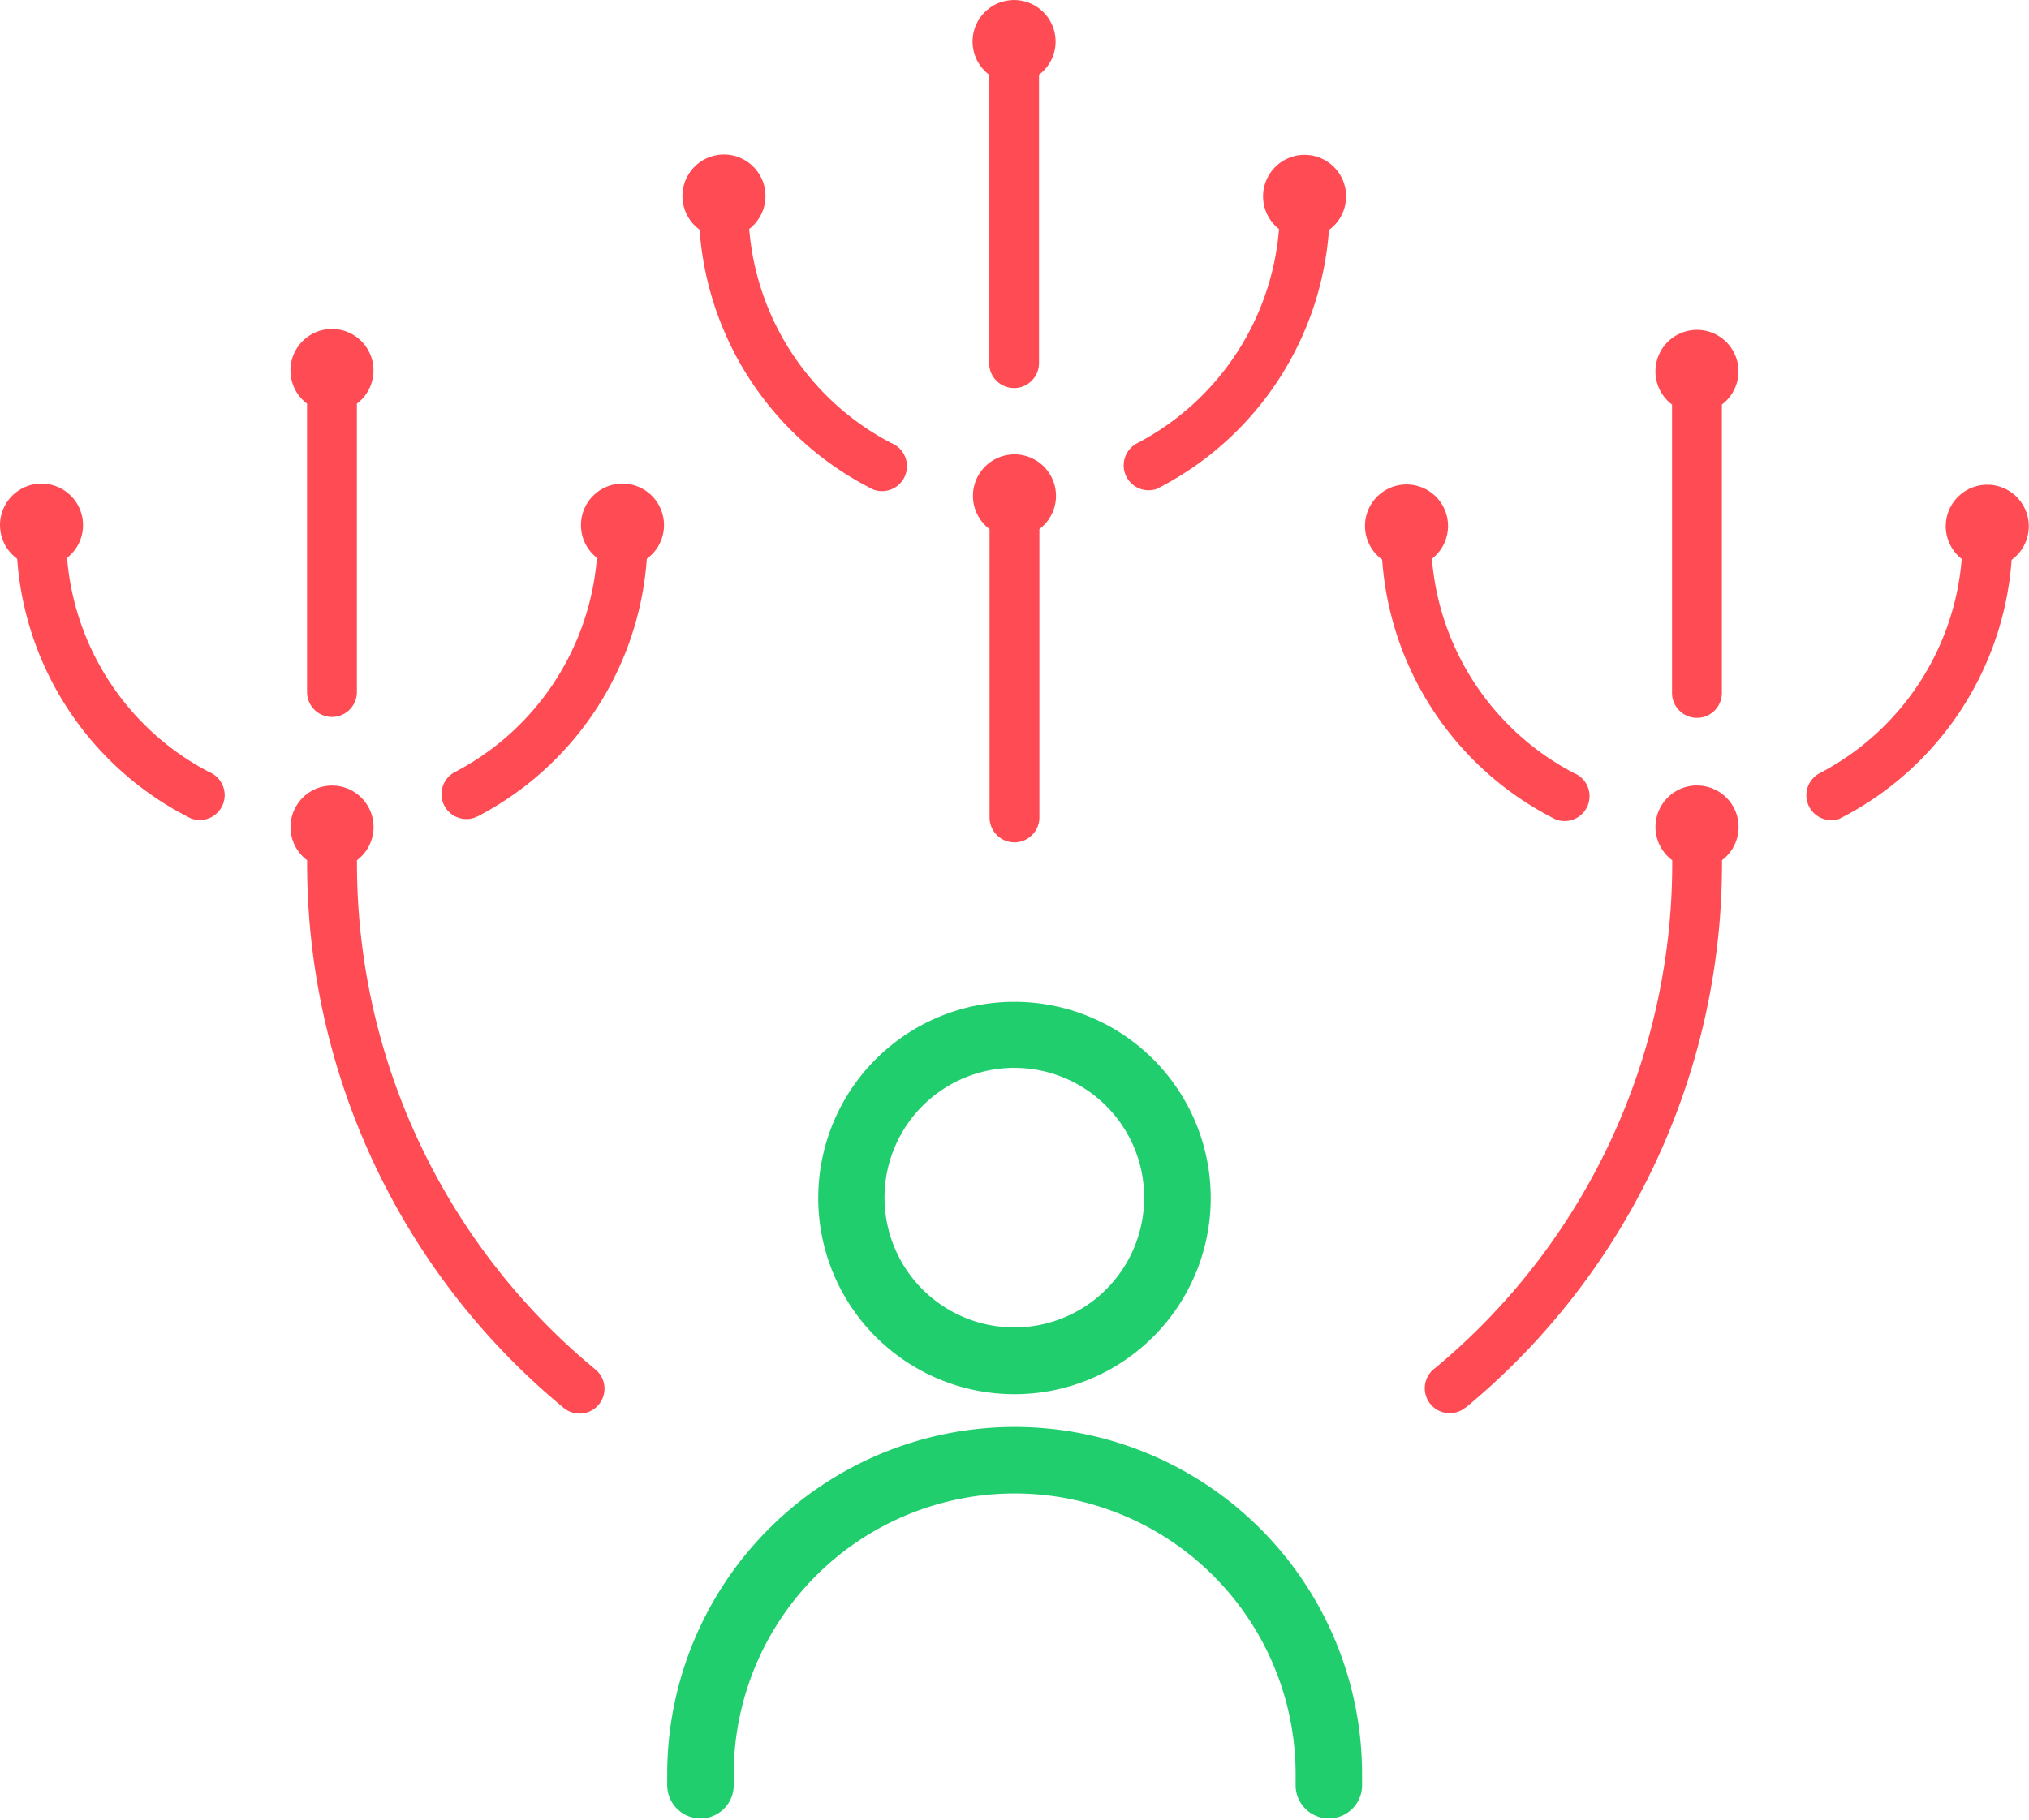 <svg xmlns="http://www.w3.org/2000/svg" viewBox="0 0 311.83 279.76"><defs><style>.cls-1{fill:#21ce6e;}.cls-1,.cls-2{fill-rule:evenodd;}.cls-2{fill:#ff4b54;}</style></defs><title>Ресурс 2</title><g id="Слой_2" data-name="Слой 2"><g id="_1" data-name="1"><path class="cls-1" d="M102.55,274.65h0a5.11,5.11,0,0,0,10.21,0h0v-.26h0q0-.81,0-1.63a43.18,43.18,0,1,1,86.36,0q0,.82,0,1.63h0v.26h0a5.11,5.11,0,0,0,10.21,0h0q0-.95,0-1.9a53.39,53.39,0,1,0-106.79,0q0,1,0,1.9ZM155.91,154a30.16,30.16,0,1,1-21.32,8.83A30.06,30.06,0,0,1,155.91,154ZM170,170a19.95,19.95,0,1,0,5.84,14.1A19.89,19.89,0,0,0,170,170Z"/><path class="cls-2" d="M91.4,210.43a3.83,3.83,0,1,1-4.76,6h0l0,0-.12-.1a108.51,108.51,0,0,1-39.32-83.69v-.4a6.38,6.38,0,1,1,7.66,0v.38A100.87,100.87,0,0,0,91.4,210.43Z"/><path class="cls-2" d="M115.14,35.18A40.86,40.86,0,0,0,137,68.12h0a3.83,3.83,0,0,1-2.85,7.11h0l-.21-.11-.21-.11a48.5,48.5,0,0,1-26.21-39.71,6.38,6.38,0,1,1,7.67-.14Z"/><path class="cls-2" d="M159.68,11.49V55.82a3.83,3.83,0,1,1-7.66,0V11.49a6.38,6.38,0,1,1,7.66,0Z"/><path class="cls-2" d="M178.08,75l-.15.08-.16.08h0a3.83,3.83,0,0,1-3.05-7h0a40.84,40.84,0,0,0,21.85-32.95,6.38,6.38,0,1,1,7.67.14A48.51,48.51,0,0,1,178.08,75Z"/><path class="cls-2" d="M159.74,81.33v44.33a3.83,3.83,0,0,1-7.66,0V81.33a6.38,6.38,0,1,1,7.66,0Z"/><path class="cls-2" d="M260.81,120.75a6.38,6.38,0,0,1,3.84,11.48v.4a108.51,108.51,0,0,1-39.21,83.6l-.15.13-.05,0h0a3.83,3.83,0,1,1-4.65-6.08h0A100.87,100.87,0,0,0,257,132.62v-.38a6.38,6.38,0,0,1,3.82-11.5Z"/><path class="cls-2" d="M10.31,85.75a40.86,40.86,0,0,0,21.83,32.93h0a3.83,3.83,0,0,1-2.85,7.11h0l-.21-.11-.21-.11A48.5,48.5,0,0,1,2.64,85.89a6.38,6.38,0,1,1,7.67-.14Z"/><path class="cls-2" d="M54.85,62.05v44.33a3.83,3.83,0,0,1-7.66,0V62.05a6.38,6.38,0,1,1,7.66,0Z"/><path class="cls-2" d="M73.25,125.58A48.51,48.51,0,0,0,99.41,85.89a6.38,6.38,0,1,0-7.67-.14A40.84,40.84,0,0,1,69.88,118.7h0a3.83,3.83,0,0,0,3.05,7h0l.16-.08.15-.08Z"/><path class="cls-2" d="M220.09,85.88a6.38,6.38,0,1,0-7.67.14,48.51,48.51,0,0,0,26.21,39.71l.21.11.21.11h0a3.83,3.83,0,0,0,2.85-7.11h0a40.86,40.86,0,0,1-21.83-32.93Z"/><path class="cls-2" d="M264.63,62.19v44.33a3.83,3.83,0,0,1-7.66,0V62.19a6.38,6.38,0,1,1,7.66,0Z"/><path class="cls-2" d="M283,125.71l-.15.08-.16.08h0a3.83,3.83,0,0,1-3.05-7h0a40.84,40.84,0,0,0,21.85-32.95,6.38,6.38,0,1,1,7.67.14A48.51,48.51,0,0,1,283,125.71Z"/></g></g></svg>
